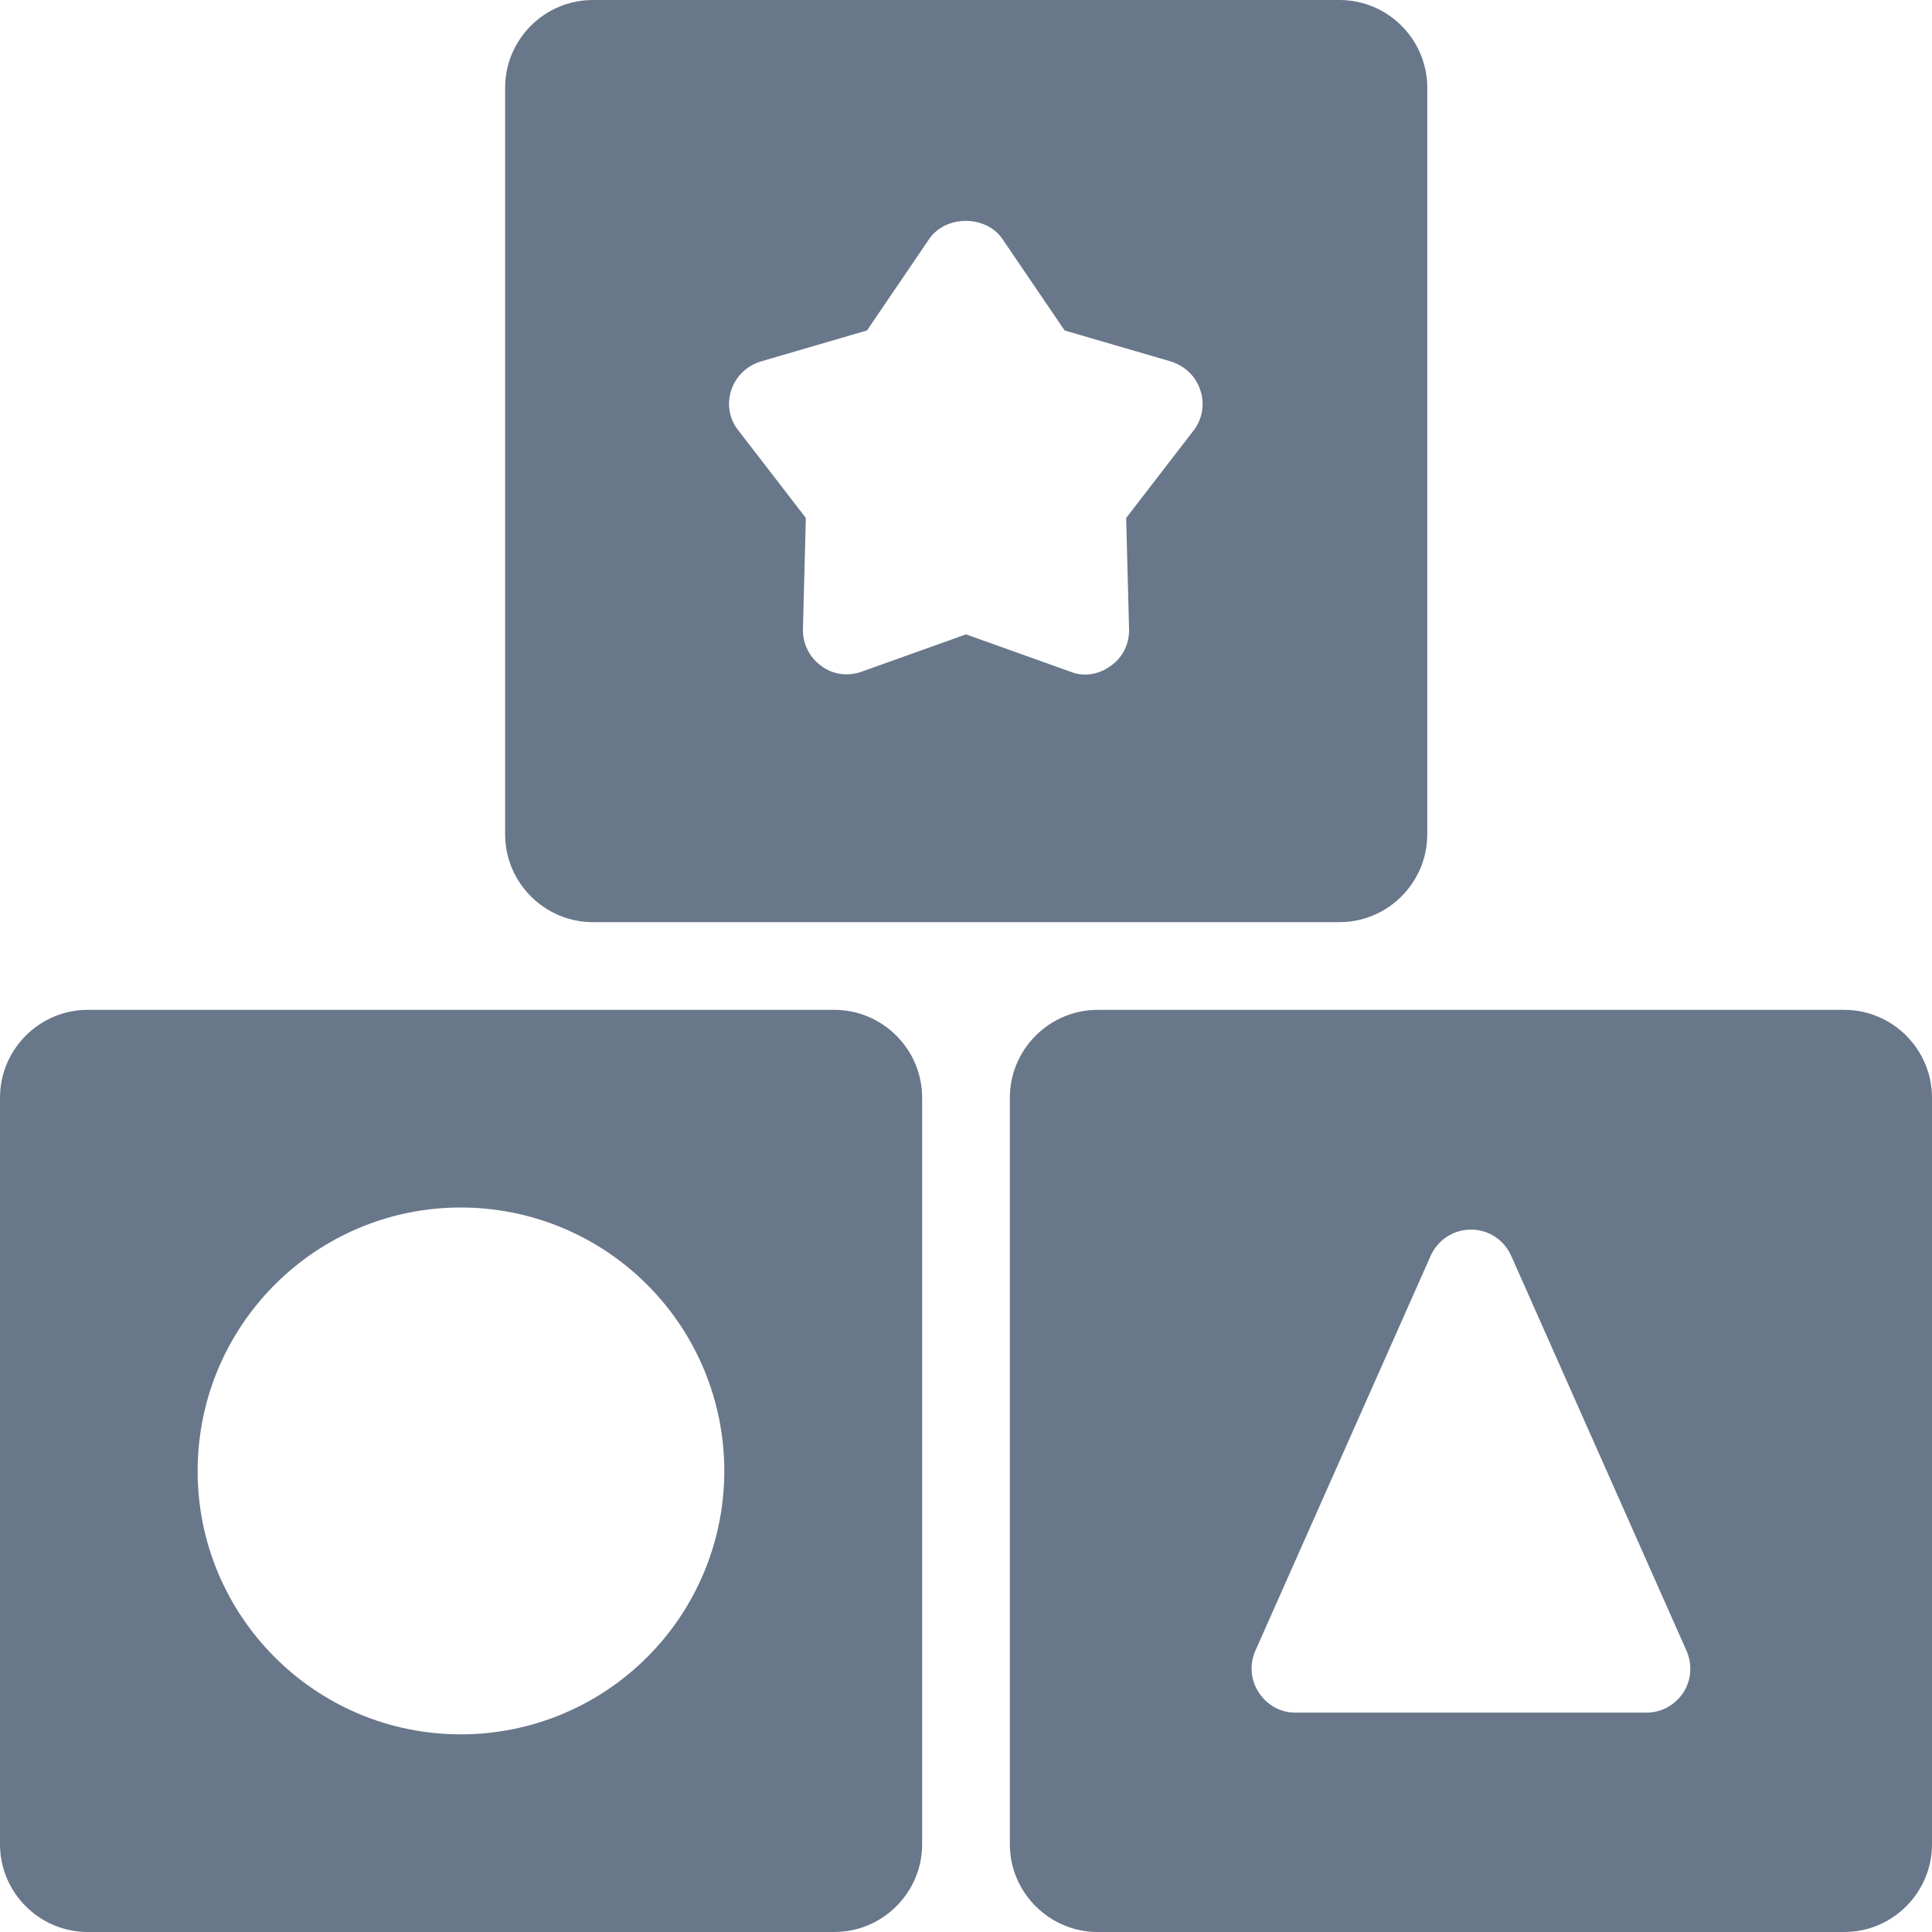 <svg width="20" height="20" viewBox="0 0 20 20" fill="none" xmlns="http://www.w3.org/2000/svg">
<path d="M6.137 9.546H13.867C14.367 9.546 14.775 9.137 14.775 8.637V0.908C14.775 0.408 14.367 0 13.867 0H6.137C5.637 0 5.229 0.408 5.229 0.908V8.637C5.229 9.137 5.637 9.546 6.137 9.546ZM7.571 4.037C7.617 3.896 7.729 3.788 7.875 3.742L8.975 3.421L9.621 2.471C9.792 2.225 10.204 2.225 10.375 2.471L11.021 3.421L12.121 3.742C12.267 3.788 12.379 3.896 12.425 4.037C12.475 4.183 12.446 4.338 12.358 4.454L11.658 5.362L11.688 6.512C11.692 6.662 11.625 6.804 11.5 6.892C11.421 6.95 11.329 6.983 11.233 6.983C11.183 6.983 11.133 6.975 11.083 6.954L10 6.567L8.917 6.954C8.775 7.004 8.617 6.983 8.5 6.892C8.379 6.804 8.308 6.662 8.312 6.512L8.342 5.362L7.642 4.454C7.55 4.338 7.521 4.183 7.571 4.037ZM0.908 20H8.637C9.137 20 9.546 19.592 9.546 19.092V11.363C9.546 10.863 9.137 10.454 8.637 10.454H0.908C0.408 10.454 0 10.863 0 11.363V19.092C0 19.592 0.408 20 0.908 20ZM4.771 12.5C5.494 12.5 6.188 12.787 6.699 13.299C7.211 13.81 7.498 14.504 7.498 15.227C7.498 15.95 7.211 16.644 6.699 17.155C6.188 17.667 5.494 17.954 4.771 17.954C3.267 17.954 2.046 16.733 2.046 15.229C2.046 13.721 3.267 12.5 4.771 12.5ZM19.092 10.454H11.363C10.863 10.454 10.454 10.863 10.454 11.363V19.092C10.454 19.592 10.863 20 11.363 20H19.092C19.592 20 20 19.592 20 19.092V11.363C20 10.863 19.592 10.454 19.092 10.454ZM17.429 17.517C17.342 17.65 17.2 17.729 17.046 17.729H13.408C13.254 17.729 13.113 17.65 13.029 17.517C12.946 17.392 12.933 17.229 12.996 17.087L14.812 12.996C14.887 12.833 15.046 12.729 15.229 12.729C15.408 12.729 15.567 12.833 15.642 12.996L17.458 17.087C17.521 17.229 17.508 17.392 17.429 17.517Z" fill="#69778A"/>
</svg>
